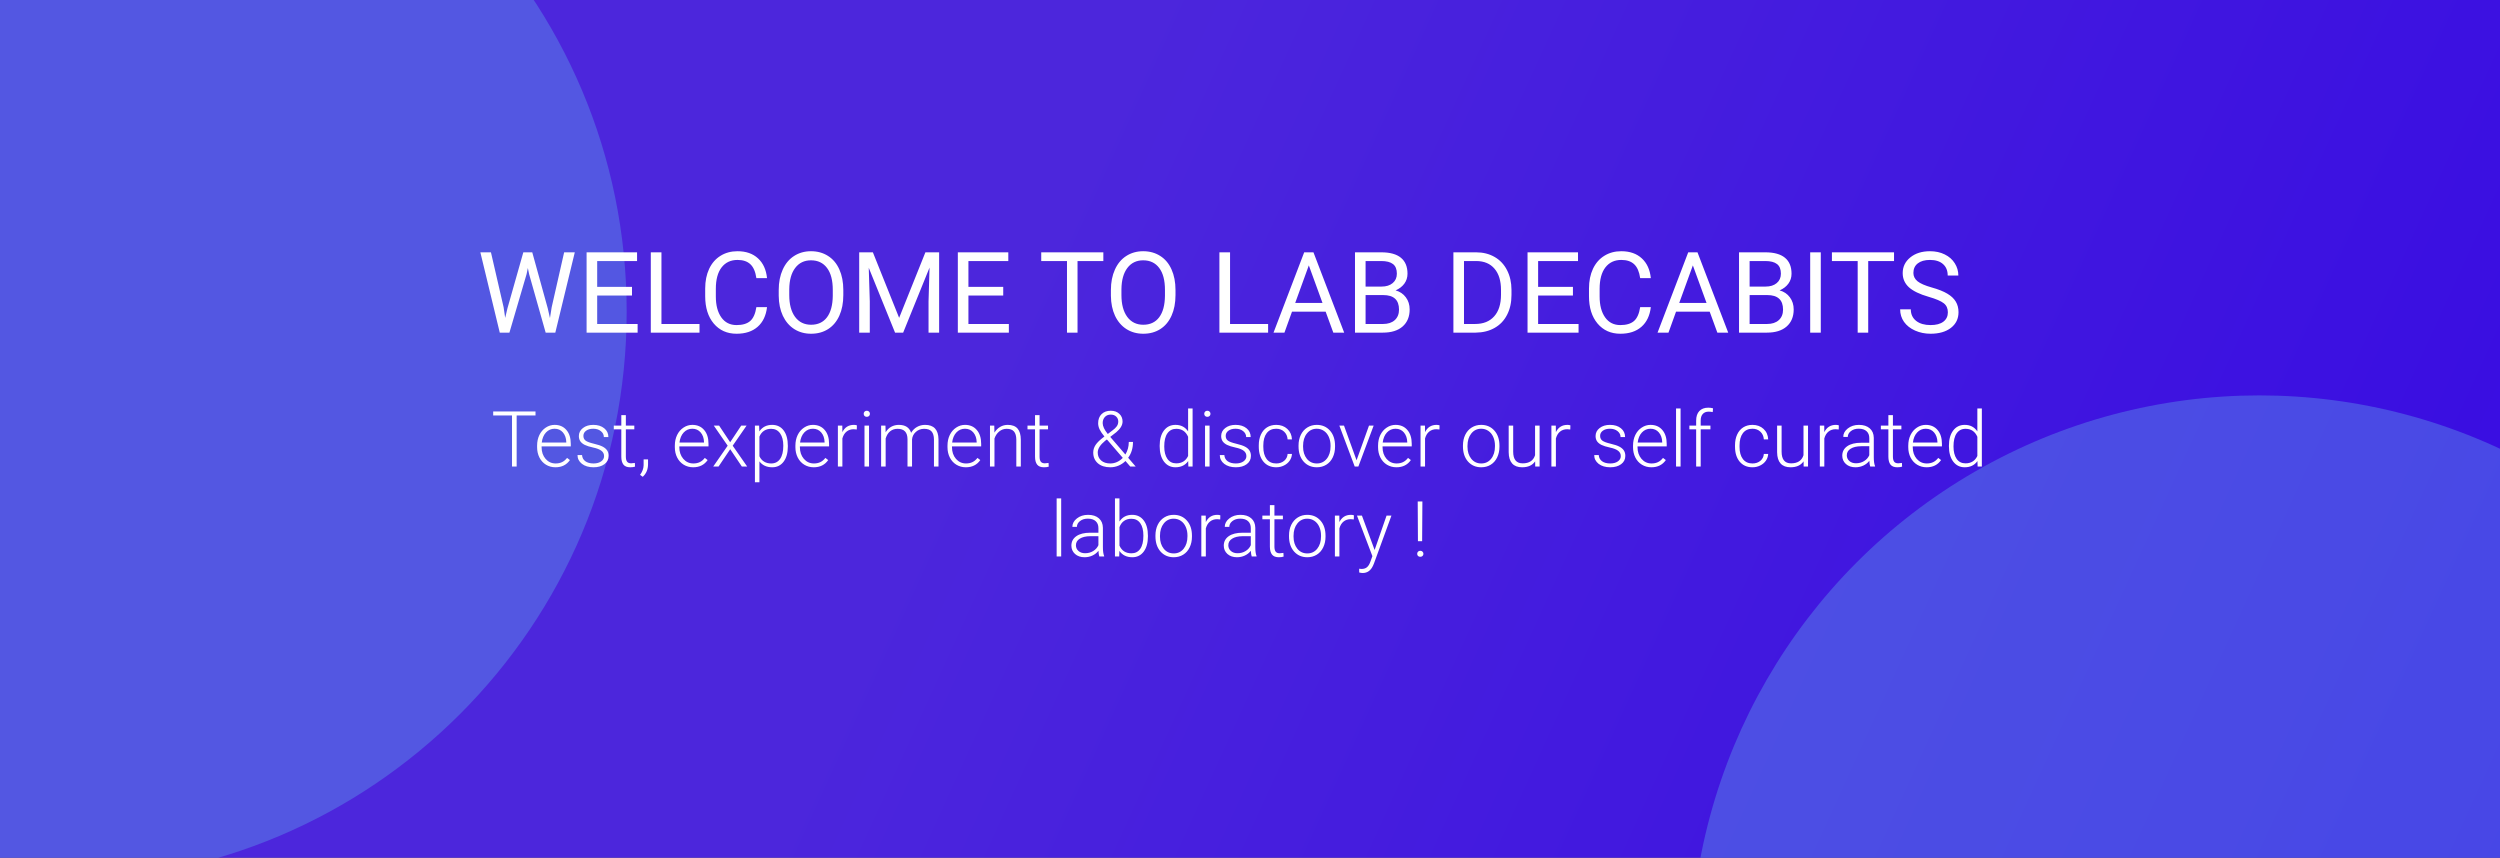 <svg width="1195" height="410" viewBox="0 0 1195 410" fill="none" xmlns="http://www.w3.org/2000/svg">
<rect x="0" y="0" width="1195" height="410" fill="#333333" stroke="none"/>
<g clip-path="url(#clip0)">
<rect width="1195" height="410" fill="url(#paint0_linear)" fill-opacity="0.86"/>
<path d="M299.55 149C299.55 299.221 177.771 421 27.55 421C-122.672 421 -244.45 299.221 -244.45 149C-244.45 -1.221 -122.672 -123 27.55 -123C177.771 -123 299.55 -1.221 299.55 149Z" fill="#5E97EC" fill-opacity="0.43"/>
<circle cx="1080" cy="461" r="272" fill="#5E97EC" fill-opacity="0.43"/>
<path d="M240.735 146.897L241.474 151.96L242.555 147.398L250.148 120.609H254.42L261.829 147.398L262.884 152.039L263.701 146.871L269.66 120.609H274.749L265.441 159H260.827L252.917 131.024L252.311 128.098L251.704 131.024L243.504 159H238.89L229.608 120.609H234.671L240.735 146.897ZM302.092 141.255H285.454V154.86H304.781V159H280.392V120.609H304.518V124.775H285.454V137.115H302.092V141.255ZM316.172 154.86H334.365V159H311.083V120.609H316.172V154.86ZM366.639 146.818C366.164 150.879 364.661 154.017 362.13 156.231C359.616 158.429 356.268 159.527 352.084 159.527C347.549 159.527 343.91 157.901 341.168 154.649C338.443 151.397 337.081 147.047 337.081 141.598V137.906C337.081 134.338 337.714 131.2 338.979 128.493C340.263 125.786 342.073 123.712 344.411 122.271C346.749 120.812 349.456 120.082 352.532 120.082C356.61 120.082 359.88 121.225 362.341 123.51C364.802 125.777 366.234 128.924 366.639 132.949H361.55C361.11 129.891 360.152 127.676 358.676 126.305C357.217 124.934 355.169 124.248 352.532 124.248C349.298 124.248 346.758 125.443 344.912 127.834C343.084 130.225 342.17 133.626 342.17 138.038V141.756C342.17 145.922 343.04 149.235 344.78 151.696C346.521 154.157 348.955 155.388 352.084 155.388C354.896 155.388 357.05 154.755 358.544 153.489C360.056 152.206 361.058 149.982 361.55 146.818H366.639ZM403.104 141.044C403.104 144.806 402.472 148.093 401.206 150.905C399.94 153.7 398.147 155.836 395.827 157.312C393.507 158.789 390.8 159.527 387.706 159.527C384.683 159.527 382.002 158.789 379.664 157.312C377.326 155.818 375.507 153.7 374.206 150.958C372.923 148.198 372.264 145.008 372.229 141.387V138.618C372.229 134.927 372.87 131.666 374.153 128.836C375.437 126.006 377.247 123.844 379.585 122.35C381.94 120.838 384.63 120.082 387.653 120.082C390.729 120.082 393.437 120.829 395.774 122.323C398.13 123.8 399.94 125.953 401.206 128.783C402.472 131.596 403.104 134.874 403.104 138.618V141.044ZM398.068 138.565C398.068 134.013 397.154 130.523 395.326 128.098C393.498 125.654 390.94 124.433 387.653 124.433C384.454 124.433 381.932 125.654 380.086 128.098C378.258 130.523 377.317 133.898 377.265 138.223V141.044C377.265 145.456 378.188 148.928 380.033 151.459C381.896 153.973 384.454 155.229 387.706 155.229C390.976 155.229 393.507 154.043 395.3 151.67C397.093 149.279 398.016 145.86 398.068 141.413V138.565ZM417.237 120.609L429.788 151.934L442.339 120.609H448.904V159H443.842V144.05L444.316 127.913L431.713 159H427.837L415.26 127.992L415.761 144.05V159H410.698V120.609H417.237ZM479.543 141.255H462.905V154.86H482.232V159H457.843V120.609H481.969V124.775H462.905V137.115H479.543V141.255ZM527.399 124.775H515.06V159H510.023V124.775H497.71V120.609H527.399V124.775ZM561.888 141.044C561.888 144.806 561.255 148.093 559.989 150.905C558.724 153.7 556.931 155.836 554.61 157.312C552.29 158.789 549.583 159.527 546.489 159.527C543.466 159.527 540.785 158.789 538.447 157.312C536.109 155.818 534.29 153.7 532.989 150.958C531.706 148.198 531.047 145.008 531.012 141.387V138.618C531.012 134.927 531.653 131.666 532.937 128.836C534.22 126.006 536.03 123.844 538.368 122.35C540.724 120.838 543.413 120.082 546.437 120.082C549.513 120.082 552.22 120.829 554.558 122.323C556.913 123.8 558.724 125.953 559.989 128.783C561.255 131.596 561.888 134.874 561.888 138.618V141.044ZM556.852 138.565C556.852 134.013 555.938 130.523 554.109 128.098C552.281 125.654 549.724 124.433 546.437 124.433C543.237 124.433 540.715 125.654 538.869 128.098C537.041 130.523 536.101 133.898 536.048 138.223V141.044C536.048 145.456 536.971 148.928 538.816 151.459C540.68 153.973 543.237 155.229 546.489 155.229C549.759 155.229 552.29 154.043 554.083 151.67C555.876 149.279 556.799 145.86 556.852 141.413V138.565ZM587.965 154.86H606.158V159H582.876V120.609H587.965V154.86ZM633.659 148.98H617.575L613.963 159H608.742L623.402 120.609H627.832L642.519 159H637.324L633.659 148.98ZM619.104 144.814H632.156L625.617 126.858L619.104 144.814ZM647.687 159V120.609H660.237C664.403 120.609 667.532 121.471 669.624 123.193C671.733 124.916 672.788 127.465 672.788 130.84C672.788 132.633 672.278 134.224 671.259 135.612C670.239 136.983 668.851 138.047 667.093 138.803C669.167 139.383 670.802 140.49 671.997 142.125C673.21 143.742 673.816 145.676 673.816 147.926C673.816 151.371 672.7 154.078 670.468 156.047C668.235 158.016 665.08 159 661.002 159H647.687ZM652.749 141.044V154.86H661.107C663.463 154.86 665.317 154.254 666.671 153.041C668.042 151.811 668.728 150.123 668.728 147.979C668.728 143.355 666.214 141.044 661.187 141.044H652.749ZM652.749 136.983H660.396C662.61 136.983 664.377 136.43 665.695 135.322C667.031 134.215 667.699 132.712 667.699 130.813C667.699 128.704 667.084 127.175 665.854 126.226C664.623 125.259 662.751 124.775 660.237 124.775H652.749V136.983ZM694.726 159V120.609H705.562C708.902 120.609 711.855 121.348 714.422 122.824C716.988 124.301 718.966 126.401 720.354 129.126C721.761 131.851 722.473 134.979 722.49 138.513V140.965C722.49 144.586 721.787 147.759 720.381 150.483C718.992 153.208 716.997 155.3 714.396 156.759C711.812 158.218 708.797 158.965 705.352 159H694.726ZM699.788 124.775V154.86H705.114C709.017 154.86 712.049 153.647 714.211 151.222C716.391 148.796 717.48 145.342 717.48 140.859V138.618C717.48 134.259 716.452 130.875 714.396 128.467C712.356 126.041 709.456 124.811 705.694 124.775H699.788ZM751.863 141.255H735.226V154.86H754.553V159H730.163V120.609H754.289V124.775H735.226V137.115H751.863V141.255ZM789.094 146.818C788.619 150.879 787.116 154.017 784.585 156.231C782.071 158.429 778.723 159.527 774.539 159.527C770.004 159.527 766.365 157.901 763.623 154.649C760.898 151.397 759.536 147.047 759.536 141.598V137.906C759.536 134.338 760.169 131.2 761.435 128.493C762.718 125.786 764.528 123.712 766.866 122.271C769.204 120.812 771.911 120.082 774.987 120.082C779.065 120.082 782.335 121.225 784.796 123.51C787.257 125.777 788.689 128.924 789.094 132.949H784.005C783.565 129.891 782.607 127.676 781.131 126.305C779.672 124.934 777.624 124.248 774.987 124.248C771.753 124.248 769.213 125.443 767.367 127.834C765.539 130.225 764.625 133.626 764.625 138.038V141.756C764.625 145.922 765.495 149.235 767.235 151.696C768.976 154.157 771.41 155.388 774.539 155.388C777.352 155.388 779.505 154.755 780.999 153.489C782.511 152.206 783.513 149.982 784.005 146.818H789.094ZM817.228 148.98H801.144L797.531 159H792.311L806.971 120.609H811.4L826.087 159H820.893L817.228 148.98ZM802.673 144.814H815.725L809.186 126.858L802.673 144.814ZM831.255 159V120.609H843.806C847.972 120.609 851.101 121.471 853.192 123.193C855.302 124.916 856.356 127.465 856.356 130.84C856.356 132.633 855.847 134.224 854.827 135.612C853.808 136.983 852.419 138.047 850.661 138.803C852.735 139.383 854.37 140.49 855.565 142.125C856.778 143.742 857.385 145.676 857.385 147.926C857.385 151.371 856.269 154.078 854.036 156.047C851.804 158.016 848.648 159 844.57 159H831.255ZM836.317 141.044V154.86H844.676C847.031 154.86 848.886 154.254 850.239 153.041C851.61 151.811 852.296 150.123 852.296 147.979C852.296 143.355 849.782 141.044 844.755 141.044H836.317ZM836.317 136.983H843.964C846.179 136.983 847.945 136.43 849.264 135.322C850.6 134.215 851.268 132.712 851.268 130.813C851.268 128.704 850.652 127.175 849.422 126.226C848.191 125.259 846.319 124.775 843.806 124.775H836.317V136.983ZM870.331 159H865.269V120.609H870.331V159ZM905.347 124.775H893.007V159H887.971V124.775H875.657V120.609H905.347V124.775ZM921.932 141.888C917.59 140.64 914.426 139.11 912.439 137.3C910.471 135.472 909.486 133.222 909.486 130.55C909.486 127.526 910.69 125.03 913.099 123.062C915.524 121.075 918.671 120.082 922.538 120.082C925.175 120.082 927.521 120.592 929.578 121.611C931.652 122.631 933.252 124.037 934.377 125.83C935.52 127.623 936.091 129.583 936.091 131.71H931.002C931.002 129.39 930.264 127.57 928.787 126.252C927.311 124.916 925.228 124.248 922.538 124.248C920.042 124.248 918.091 124.802 916.685 125.909C915.296 126.999 914.602 128.52 914.602 130.471C914.602 132.035 915.261 133.362 916.579 134.452C917.915 135.524 920.174 136.509 923.355 137.405C926.555 138.302 929.051 139.295 930.844 140.385C932.654 141.457 933.99 142.714 934.852 144.155C935.73 145.597 936.17 147.293 936.17 149.244C936.17 152.355 934.957 154.852 932.531 156.732C930.105 158.596 926.862 159.527 922.802 159.527C920.165 159.527 917.704 159.026 915.419 158.024C913.134 157.005 911.367 155.616 910.119 153.858C908.889 152.101 908.273 150.105 908.273 147.873H913.362C913.362 150.193 914.215 152.03 915.92 153.384C917.643 154.72 919.937 155.388 922.802 155.388C925.474 155.388 927.521 154.843 928.945 153.753C930.369 152.663 931.081 151.178 931.081 149.297C931.081 147.416 930.422 145.966 929.104 144.946C927.785 143.909 925.395 142.89 921.932 141.888Z" fill="white"/>
<path d="M255.977 198.592H246.962V223H244.74V198.592H235.743V196.695H255.977V198.592ZM265.498 223.361C263.836 223.361 262.33 222.952 260.981 222.133C259.645 221.314 258.603 220.176 257.856 218.718C257.109 217.249 256.736 215.605 256.736 213.786V213.009C256.736 211.13 257.097 209.438 257.82 207.933C258.555 206.427 259.572 205.247 260.873 204.392C262.174 203.524 263.583 203.091 265.101 203.091C267.473 203.091 269.352 203.904 270.737 205.53C272.134 207.144 272.833 209.354 272.833 212.16V213.371H258.886V213.786C258.886 216.002 259.518 217.851 260.783 219.333C262.059 220.802 263.661 221.537 265.588 221.537C266.745 221.537 267.762 221.326 268.642 220.904C269.533 220.483 270.34 219.808 271.062 218.881L272.417 219.911C270.828 222.211 268.521 223.361 265.498 223.361ZM265.101 204.934C263.475 204.934 262.102 205.53 260.981 206.722C259.873 207.915 259.199 209.516 258.958 211.528H270.683V211.293C270.623 209.414 270.087 207.884 269.075 206.704C268.063 205.524 266.739 204.934 265.101 204.934ZM288.75 218.032C288.75 216.96 288.316 216.099 287.449 215.448C286.594 214.798 285.299 214.292 283.564 213.931C281.83 213.557 280.481 213.136 279.518 212.666C278.566 212.184 277.855 211.6 277.386 210.914C276.928 210.227 276.699 209.396 276.699 208.42C276.699 206.879 277.344 205.608 278.632 204.608C279.921 203.597 281.571 203.091 283.583 203.091C285.763 203.091 287.509 203.633 288.822 204.717C290.147 205.789 290.809 207.192 290.809 208.926H288.641C288.641 207.782 288.159 206.831 287.196 206.072C286.244 205.313 285.04 204.934 283.583 204.934C282.161 204.934 281.017 205.253 280.15 205.891C279.295 206.517 278.867 207.336 278.867 208.348C278.867 209.324 279.222 210.083 279.933 210.625C280.656 211.154 281.963 211.642 283.854 212.088C285.757 212.534 287.178 213.009 288.117 213.515C289.069 214.021 289.773 214.629 290.231 215.34C290.689 216.05 290.917 216.912 290.917 217.923C290.917 219.573 290.249 220.892 288.912 221.88C287.587 222.868 285.853 223.361 283.709 223.361C281.433 223.361 279.584 222.813 278.163 221.717C276.753 220.609 276.049 219.212 276.049 217.526H278.217C278.301 218.791 278.831 219.778 279.807 220.489C280.794 221.187 282.095 221.537 283.709 221.537C285.215 221.537 286.431 221.205 287.358 220.543C288.286 219.881 288.75 219.043 288.75 218.032ZM299.156 198.448V203.452H303.203V205.223H299.156V218.249C299.156 219.333 299.348 220.139 299.734 220.669C300.131 221.199 300.788 221.464 301.703 221.464C302.064 221.464 302.649 221.404 303.456 221.284L303.546 223.054C302.98 223.259 302.209 223.361 301.233 223.361C299.752 223.361 298.674 222.934 298 222.079C297.325 221.211 296.988 219.941 296.988 218.267V205.223H293.393V203.452H296.988V198.448H299.156ZM307.231 227.914L305.949 226.975C307.045 225.505 307.611 223.982 307.647 222.404V219.604H309.761V221.862C309.761 224.367 308.918 226.384 307.231 227.914ZM331.332 223.361C329.67 223.361 328.164 222.952 326.815 222.133C325.479 221.314 324.437 220.176 323.69 218.718C322.943 217.249 322.57 215.605 322.57 213.786V213.009C322.57 211.13 322.931 209.438 323.654 207.933C324.389 206.427 325.406 205.247 326.707 204.392C328.008 203.524 329.417 203.091 330.935 203.091C333.307 203.091 335.186 203.904 336.571 205.53C337.968 207.144 338.667 209.354 338.667 212.16V213.371H324.72V213.786C324.72 216.002 325.352 217.851 326.617 219.333C327.893 220.802 329.495 221.537 331.422 221.537C332.579 221.537 333.596 221.326 334.476 220.904C335.367 220.483 336.174 219.808 336.896 218.881L338.251 219.911C336.662 222.211 334.355 223.361 331.332 223.361ZM330.935 204.934C329.309 204.934 327.936 205.53 326.815 206.722C325.707 207.915 325.033 209.516 324.792 211.528H336.517V211.293C336.457 209.414 335.921 207.884 334.909 206.704C333.897 205.524 332.573 204.934 330.935 204.934ZM349.019 211.383L354.294 203.452H356.86L350.229 213.045L357.149 223H354.602L349.037 214.726L343.473 223H340.925L347.827 213.045L341.196 203.452H343.744L349.019 211.383ZM376.588 213.425C376.588 216.472 375.914 218.893 374.565 220.688C373.216 222.47 371.409 223.361 369.145 223.361C366.471 223.361 364.424 222.422 363.002 220.543V230.516H360.853V203.452H362.858L362.966 206.216C364.375 204.133 366.417 203.091 369.091 203.091C371.427 203.091 373.258 203.976 374.583 205.747C375.92 207.517 376.588 209.974 376.588 213.118V213.425ZM374.42 213.045C374.42 210.552 373.909 208.583 372.885 207.138C371.861 205.692 370.434 204.97 368.603 204.97C367.278 204.97 366.14 205.289 365.188 205.927C364.237 206.566 363.508 207.493 363.002 208.709V218.086C363.52 219.206 364.261 220.061 365.225 220.651C366.188 221.242 367.326 221.537 368.639 221.537C370.458 221.537 371.873 220.814 372.885 219.369C373.909 217.911 374.42 215.804 374.42 213.045ZM388.964 223.361C387.302 223.361 385.796 222.952 384.447 222.133C383.11 221.314 382.069 220.176 381.322 218.718C380.575 217.249 380.202 215.605 380.202 213.786V213.009C380.202 211.13 380.563 209.438 381.286 207.933C382.02 206.427 383.038 205.247 384.339 204.392C385.64 203.524 387.049 203.091 388.566 203.091C390.939 203.091 392.818 203.904 394.203 205.53C395.6 207.144 396.299 209.354 396.299 212.16V213.371H382.352V213.786C382.352 216.002 382.984 217.851 384.249 219.333C385.525 220.802 387.127 221.537 389.054 221.537C390.21 221.537 391.228 221.326 392.107 220.904C392.999 220.483 393.806 219.808 394.528 218.881L395.883 219.911C394.293 222.211 391.987 223.361 388.964 223.361ZM388.566 204.934C386.94 204.934 385.567 205.53 384.447 206.722C383.339 207.915 382.665 209.516 382.424 211.528H394.149V211.293C394.089 209.414 393.553 207.884 392.541 206.704C391.529 205.524 390.204 204.934 388.566 204.934ZM409.542 205.295C409.084 205.211 408.596 205.168 408.078 205.168C406.729 205.168 405.585 205.548 404.646 206.307C403.718 207.053 403.056 208.143 402.658 209.577V223H400.508V203.452H402.622L402.658 206.56C403.802 204.247 405.639 203.091 408.168 203.091C408.771 203.091 409.246 203.169 409.596 203.326L409.542 205.295ZM415.395 223H413.227V203.452H415.395V223ZM412.848 197.797C412.848 197.388 412.98 197.045 413.245 196.768C413.51 196.479 413.871 196.334 414.329 196.334C414.787 196.334 415.148 196.479 415.413 196.768C415.69 197.045 415.829 197.388 415.829 197.797C415.829 198.207 415.69 198.55 415.413 198.827C415.148 199.104 414.787 199.243 414.329 199.243C413.871 199.243 413.51 199.104 413.245 198.827C412.98 198.55 412.848 198.207 412.848 197.797ZM423.254 203.452L423.326 206.632C424.049 205.451 424.952 204.566 426.036 203.976C427.12 203.386 428.325 203.091 429.649 203.091C432.733 203.091 434.69 204.355 435.521 206.885C436.22 205.668 437.153 204.735 438.321 204.084C439.49 203.422 440.778 203.091 442.188 203.091C446.379 203.091 448.517 205.379 448.601 209.956V223H446.433V210.119C446.421 208.372 446.042 207.077 445.295 206.234C444.56 205.391 443.356 204.97 441.682 204.97C440.128 204.994 438.815 205.5 437.743 206.487C436.671 207.463 436.075 208.655 435.955 210.064V223H433.787V209.956C433.775 208.282 433.377 207.035 432.594 206.216C431.823 205.385 430.631 204.97 429.017 204.97C427.656 204.97 426.488 205.361 425.512 206.144C424.537 206.915 423.814 208.065 423.344 209.595V223H421.176V203.452H423.254ZM461.663 223.361C460.001 223.361 458.495 222.952 457.146 222.133C455.81 221.314 454.768 220.176 454.021 218.718C453.274 217.249 452.901 215.605 452.901 213.786V213.009C452.901 211.13 453.262 209.438 453.985 207.933C454.72 206.427 455.737 205.247 457.038 204.392C458.339 203.524 459.748 203.091 461.266 203.091C463.638 203.091 465.517 203.904 466.902 205.53C468.299 207.144 468.998 209.354 468.998 212.16V213.371H455.051V213.786C455.051 216.002 455.683 217.851 456.948 219.333C458.224 220.802 459.826 221.537 461.753 221.537C462.91 221.537 463.927 221.326 464.807 220.904C465.698 220.483 466.505 219.808 467.228 218.881L468.583 219.911C466.993 222.211 464.686 223.361 461.663 223.361ZM461.266 204.934C459.64 204.934 458.267 205.53 457.146 206.722C456.038 207.915 455.364 209.516 455.123 211.528H466.848V211.293C466.788 209.414 466.252 207.884 465.24 206.704C464.229 205.524 462.904 204.934 461.266 204.934ZM475.267 203.452L475.339 206.794C476.074 205.59 476.989 204.675 478.085 204.048C479.181 203.41 480.392 203.091 481.717 203.091C483.812 203.091 485.372 203.681 486.396 204.861C487.42 206.042 487.938 207.812 487.95 210.173V223H485.8V210.155C485.788 208.408 485.414 207.108 484.68 206.252C483.957 205.397 482.795 204.97 481.193 204.97C479.856 204.97 478.67 205.391 477.634 206.234C476.61 207.065 475.851 208.192 475.357 209.613V223H473.208V203.452H475.267ZM496.911 198.448V203.452H500.958V205.223H496.911V218.249C496.911 219.333 497.103 220.139 497.489 220.669C497.886 221.199 498.543 221.464 499.458 221.464C499.819 221.464 500.403 221.404 501.21 221.284L501.301 223.054C500.735 223.259 499.964 223.361 498.988 223.361C497.507 223.361 496.429 222.934 495.754 222.079C495.08 221.211 494.743 219.941 494.743 218.267V205.223H491.147V203.452H494.743V198.448H496.911ZM527.913 208.655C526.865 207.391 526.1 206.264 525.618 205.277C525.148 204.277 524.914 203.29 524.914 202.314C524.914 200.471 525.462 199.014 526.558 197.942C527.654 196.87 529.123 196.334 530.966 196.334C532.64 196.334 533.995 196.822 535.031 197.797C536.067 198.761 536.584 199.989 536.584 201.483C536.584 203.217 535.585 204.922 533.585 206.596L530.695 208.836L537.921 217.255C539.017 215.484 539.565 213.479 539.565 211.239H541.571C541.571 214.226 540.8 216.749 539.258 218.809L542.854 223H540.252L537.976 220.362C537.024 221.302 535.922 222.036 534.669 222.566C533.429 223.096 532.116 223.361 530.731 223.361C528.226 223.361 526.238 222.723 524.769 221.446C523.3 220.158 522.565 218.441 522.565 216.297C522.565 215.021 522.938 213.816 523.685 212.684C524.444 211.54 525.769 210.257 527.66 208.836L527.913 208.655ZM530.731 221.537C531.827 221.537 532.887 221.308 533.911 220.85C534.946 220.38 535.874 219.718 536.693 218.863L529.34 210.335L529.087 210.064L528.256 210.697C525.895 212.624 524.715 214.491 524.715 216.297C524.715 217.875 525.257 219.146 526.341 220.109C527.425 221.061 528.888 221.537 530.731 221.537ZM527.082 202.242C527.082 203.711 527.895 205.445 529.521 207.445L531.887 205.638C532.658 205.084 533.29 204.476 533.784 203.813C534.278 203.151 534.525 202.374 534.525 201.483C534.525 200.543 534.2 199.761 533.549 199.134C532.899 198.496 532.032 198.177 530.948 198.177C529.767 198.177 528.828 198.556 528.129 199.315C527.431 200.074 527.082 201.049 527.082 202.242ZM554.326 213.045C554.326 210.01 555 207.595 556.349 205.801C557.71 203.994 559.553 203.091 561.877 203.091C564.515 203.091 566.527 204.133 567.912 206.216V195.25H570.062V223H568.038L567.948 220.398C566.563 222.374 564.527 223.361 561.841 223.361C559.589 223.361 557.77 222.458 556.385 220.651C555.012 218.833 554.326 216.382 554.326 213.298V213.045ZM556.512 213.425C556.512 215.918 557.012 217.887 558.011 219.333C559.011 220.766 560.42 221.482 562.239 221.482C564.901 221.482 566.792 220.308 567.912 217.959V208.782C566.792 206.24 564.913 204.97 562.275 204.97C560.456 204.97 559.041 205.686 558.029 207.12C557.018 208.541 556.512 210.643 556.512 213.425ZM578.173 223H576.005V203.452H578.173V223ZM575.626 197.797C575.626 197.388 575.758 197.045 576.023 196.768C576.288 196.479 576.65 196.334 577.107 196.334C577.565 196.334 577.926 196.479 578.191 196.768C578.468 197.045 578.607 197.388 578.607 197.797C578.607 198.207 578.468 198.55 578.191 198.827C577.926 199.104 577.565 199.243 577.107 199.243C576.65 199.243 576.288 199.104 576.023 198.827C575.758 198.55 575.626 198.207 575.626 197.797ZM595.77 218.032C595.77 216.96 595.336 216.099 594.469 215.448C593.614 214.798 592.319 214.292 590.585 213.931C588.851 213.557 587.502 213.136 586.538 212.666C585.587 212.184 584.876 211.6 584.406 210.914C583.949 210.227 583.72 209.396 583.72 208.42C583.72 206.879 584.364 205.608 585.653 204.608C586.942 203.597 588.592 203.091 590.603 203.091C592.783 203.091 594.529 203.633 595.842 204.717C597.167 205.789 597.83 207.192 597.83 208.926H595.662C595.662 207.782 595.18 206.831 594.216 206.072C593.265 205.313 592.06 204.934 590.603 204.934C589.182 204.934 588.038 205.253 587.17 205.891C586.315 206.517 585.888 207.336 585.888 208.348C585.888 209.324 586.243 210.083 586.954 210.625C587.676 211.154 588.983 211.642 590.874 212.088C592.777 212.534 594.198 213.009 595.138 213.515C596.089 214.021 596.794 214.629 597.251 215.34C597.709 216.05 597.938 216.912 597.938 217.923C597.938 219.573 597.27 220.892 595.933 221.88C594.608 222.868 592.873 223.361 590.729 223.361C588.453 223.361 586.604 222.813 585.183 221.717C583.774 220.609 583.069 219.212 583.069 217.526H585.237C585.322 218.791 585.852 219.778 586.827 220.489C587.815 221.187 589.116 221.537 590.729 221.537C592.235 221.537 593.451 221.205 594.379 220.543C595.306 219.881 595.77 219.043 595.77 218.032ZM610.042 221.537C611.548 221.537 612.807 221.115 613.818 220.272C614.842 219.417 615.396 218.315 615.48 216.966H617.558C617.498 218.158 617.125 219.248 616.438 220.236C615.751 221.211 614.836 221.976 613.692 222.53C612.56 223.084 611.343 223.361 610.042 223.361C607.477 223.361 605.442 222.47 603.936 220.688C602.443 218.905 601.696 216.508 601.696 213.497V212.847C601.696 210.92 602.033 209.215 602.708 207.734C603.382 206.252 604.346 205.108 605.598 204.301C606.863 203.494 608.338 203.091 610.024 203.091C612.168 203.091 613.933 203.729 615.318 205.006C616.715 206.283 617.462 207.963 617.558 210.046H615.48C615.384 208.517 614.83 207.282 613.818 206.343C612.819 205.403 611.554 204.934 610.024 204.934C608.073 204.934 606.556 205.638 605.472 207.047C604.4 208.457 603.864 210.432 603.864 212.973V213.605C603.864 216.099 604.4 218.044 605.472 219.441C606.556 220.838 608.079 221.537 610.042 221.537ZM620.702 212.937C620.702 211.058 621.063 209.366 621.786 207.86C622.52 206.355 623.55 205.187 624.875 204.355C626.212 203.512 627.723 203.091 629.41 203.091C632.011 203.091 634.119 204.006 635.733 205.837C637.347 207.656 638.154 210.07 638.154 213.082V213.533C638.154 215.424 637.786 217.128 637.052 218.646C636.329 220.152 635.305 221.314 633.98 222.133C632.656 222.952 631.144 223.361 629.446 223.361C626.856 223.361 624.749 222.452 623.123 220.633C621.509 218.803 620.702 216.382 620.702 213.371V212.937ZM622.87 213.533C622.87 215.87 623.472 217.791 624.676 219.296C625.893 220.79 627.483 221.537 629.446 221.537C631.397 221.537 632.975 220.79 634.179 219.296C635.396 217.791 636.004 215.81 636.004 213.353V212.937C636.004 211.444 635.727 210.076 635.173 208.836C634.619 207.595 633.842 206.638 632.842 205.963C631.843 205.277 630.698 204.934 629.41 204.934C627.483 204.934 625.911 205.692 624.694 207.21C623.478 208.715 622.87 210.691 622.87 213.136V213.533ZM648.434 220.019L654.377 203.452H656.6L649.301 223H647.548L640.213 203.452H642.436L648.434 220.019ZM667.476 223.361C665.813 223.361 664.308 222.952 662.959 222.133C661.622 221.314 660.58 220.176 659.833 218.718C659.087 217.249 658.713 215.605 658.713 213.786V213.009C658.713 211.13 659.075 209.438 659.797 207.933C660.532 206.427 661.55 205.247 662.851 204.392C664.151 203.524 665.561 203.091 667.078 203.091C669.451 203.091 671.33 203.904 672.715 205.53C674.112 207.144 674.811 209.354 674.811 212.16V213.371H660.863V213.786C660.863 216.002 661.496 217.851 662.76 219.333C664.037 220.802 665.639 221.537 667.566 221.537C668.722 221.537 669.74 221.326 670.619 220.904C671.51 220.483 672.317 219.808 673.04 218.881L674.395 219.911C672.805 222.211 670.499 223.361 667.476 223.361ZM667.078 204.934C665.452 204.934 664.079 205.53 662.959 206.722C661.851 207.915 661.176 209.516 660.936 211.528H672.661V211.293C672.6 209.414 672.064 207.884 671.053 206.704C670.041 205.524 668.716 204.934 667.078 204.934ZM688.053 205.295C687.596 205.211 687.108 205.168 686.59 205.168C685.241 205.168 684.097 205.548 683.157 206.307C682.23 207.053 681.567 208.143 681.17 209.577V223H679.02V203.452H681.134L681.17 206.56C682.314 204.247 684.151 203.091 686.68 203.091C687.282 203.091 687.758 203.169 688.107 203.326L688.053 205.295ZM699.291 212.937C699.291 211.058 699.652 209.366 700.375 207.86C701.109 206.355 702.139 205.187 703.464 204.355C704.801 203.512 706.312 203.091 707.999 203.091C710.6 203.091 712.708 204.006 714.322 205.837C715.936 207.656 716.743 210.07 716.743 213.082V213.533C716.743 215.424 716.375 217.128 715.641 218.646C714.918 220.152 713.894 221.314 712.569 222.133C711.244 222.952 709.733 223.361 708.035 223.361C705.445 223.361 703.337 222.452 701.711 220.633C700.097 218.803 699.291 216.382 699.291 213.371V212.937ZM701.458 213.533C701.458 215.87 702.061 217.791 703.265 219.296C704.482 220.79 706.071 221.537 708.035 221.537C709.986 221.537 711.564 220.79 712.768 219.296C713.985 217.791 714.593 215.81 714.593 213.353V212.937C714.593 211.444 714.316 210.076 713.762 208.836C713.208 207.595 712.431 206.638 711.431 205.963C710.431 205.277 709.287 204.934 707.999 204.934C706.071 204.934 704.5 205.692 703.283 207.21C702.067 208.715 701.458 210.691 701.458 213.136V213.533ZM733.797 220.525C732.497 222.416 730.419 223.361 727.564 223.361C725.481 223.361 723.897 222.759 722.813 221.555C721.729 220.338 721.175 218.544 721.151 216.171V203.452H723.301V215.9C723.301 219.622 724.806 221.482 727.817 221.482C730.949 221.482 732.93 220.188 733.761 217.598V203.452H735.929V223H733.833L733.797 220.525ZM750.599 205.295C750.141 205.211 749.654 205.168 749.136 205.168C747.787 205.168 746.643 205.548 745.703 206.307C744.776 207.053 744.113 208.143 743.716 209.577V223H741.566V203.452H743.68L743.716 206.56C744.86 204.247 746.697 203.091 749.226 203.091C749.828 203.091 750.304 203.169 750.653 203.326L750.599 205.295ZM774.736 218.032C774.736 216.96 774.302 216.099 773.435 215.448C772.58 214.798 771.285 214.292 769.551 213.931C767.816 213.557 766.467 213.136 765.504 212.666C764.552 212.184 763.842 211.6 763.372 210.914C762.914 210.227 762.686 209.396 762.686 208.42C762.686 206.879 763.33 205.608 764.619 204.608C765.907 203.597 767.557 203.091 769.569 203.091C771.749 203.091 773.495 203.633 774.808 204.717C776.133 205.789 776.795 207.192 776.795 208.926H774.627C774.627 207.782 774.146 206.831 773.182 206.072C772.231 205.313 771.026 204.934 769.569 204.934C768.148 204.934 767.003 205.253 766.136 205.891C765.281 206.517 764.854 207.336 764.854 208.348C764.854 209.324 765.209 210.083 765.919 210.625C766.642 211.154 767.949 211.642 769.84 212.088C771.743 212.534 773.164 213.009 774.104 213.515C775.055 214.021 775.76 214.629 776.217 215.34C776.675 216.05 776.904 216.912 776.904 217.923C776.904 219.573 776.235 220.892 774.898 221.88C773.574 222.868 771.839 223.361 769.695 223.361C767.419 223.361 765.57 222.813 764.149 221.717C762.74 220.609 762.035 219.212 762.035 217.526H764.203C764.287 218.791 764.817 219.778 765.793 220.489C766.781 221.187 768.081 221.537 769.695 221.537C771.201 221.537 772.417 221.205 773.345 220.543C774.272 219.881 774.736 219.043 774.736 218.032ZM789.352 223.361C787.689 223.361 786.184 222.952 784.835 222.133C783.498 221.314 782.456 220.176 781.709 218.718C780.963 217.249 780.589 215.605 780.589 213.786V213.009C780.589 211.13 780.951 209.438 781.673 207.933C782.408 206.427 783.426 205.247 784.727 204.392C786.027 203.524 787.437 203.091 788.954 203.091C791.327 203.091 793.206 203.904 794.591 205.53C795.988 207.144 796.687 209.354 796.687 212.16V213.371H782.739V213.786C782.739 216.002 783.372 217.851 784.636 219.333C785.913 220.802 787.515 221.537 789.442 221.537C790.598 221.537 791.616 221.326 792.495 220.904C793.386 220.483 794.193 219.808 794.916 218.881L796.271 219.911C794.681 222.211 792.375 223.361 789.352 223.361ZM788.954 204.934C787.328 204.934 785.955 205.53 784.835 206.722C783.727 207.915 783.052 209.516 782.812 211.528H794.537V211.293C794.476 209.414 793.94 207.884 792.929 206.704C791.917 205.524 790.592 204.934 788.954 204.934ZM803.317 223H801.149V195.25H803.317V223ZM810.76 223V205.223H807.526V203.452H810.76V201.085C810.76 199.086 811.266 197.55 812.278 196.479C813.302 195.407 814.723 194.871 816.542 194.871C817.361 194.871 818.125 194.973 818.836 195.178L818.673 196.984C818.071 196.84 817.415 196.768 816.704 196.768C815.512 196.768 814.584 197.141 813.922 197.888C813.259 198.622 812.928 199.67 812.928 201.031V203.452H817.589V205.223H812.928V223H810.76ZM837.679 221.537C839.185 221.537 840.443 221.115 841.455 220.272C842.479 219.417 843.033 218.315 843.117 216.966H845.195C845.135 218.158 844.761 219.248 844.075 220.236C843.388 221.211 842.473 221.976 841.329 222.53C840.196 223.084 838.98 223.361 837.679 223.361C835.114 223.361 833.078 222.47 831.573 220.688C830.079 218.905 829.333 216.508 829.333 213.497V212.847C829.333 210.92 829.67 209.215 830.344 207.734C831.019 206.252 831.982 205.108 833.235 204.301C834.5 203.494 835.975 203.091 837.661 203.091C839.805 203.091 841.569 203.729 842.955 205.006C844.352 206.283 845.098 207.963 845.195 210.046H843.117C843.021 208.517 842.467 207.282 841.455 206.343C840.455 205.403 839.191 204.934 837.661 204.934C835.71 204.934 834.192 205.638 833.108 207.047C832.036 208.457 831.5 210.432 831.5 212.973V213.605C831.5 216.099 832.036 218.044 833.108 219.441C834.192 220.838 835.716 221.537 837.679 221.537ZM862.105 220.525C860.804 222.416 858.727 223.361 855.872 223.361C853.788 223.361 852.205 222.759 851.121 221.555C850.037 220.338 849.483 218.544 849.458 216.171V203.452H851.608V215.9C851.608 219.622 853.114 221.482 856.125 221.482C859.257 221.482 861.238 220.188 862.069 217.598V203.452H864.237V223H862.141L862.105 220.525ZM878.907 205.295C878.449 205.211 877.961 205.168 877.443 205.168C876.094 205.168 874.95 205.548 874.011 206.307C873.083 207.053 872.421 208.143 872.023 209.577V223H869.874V203.452H871.987L872.023 206.56C873.168 204.247 875.004 203.091 877.534 203.091C878.136 203.091 878.612 203.169 878.961 203.326L878.907 205.295ZM893.956 223C893.739 222.386 893.601 221.476 893.541 220.272C892.782 221.26 891.812 222.024 890.632 222.566C889.464 223.096 888.223 223.361 886.91 223.361C885.031 223.361 883.508 222.837 882.339 221.79C881.183 220.742 880.605 219.417 880.605 217.815C880.605 215.912 881.394 214.406 882.972 213.298C884.562 212.19 886.772 211.636 889.602 211.636H893.522V209.414C893.522 208.017 893.089 206.921 892.222 206.126C891.367 205.319 890.114 204.916 888.464 204.916C886.958 204.916 885.712 205.301 884.724 206.072C883.736 206.843 883.243 207.77 883.243 208.854L881.075 208.836C881.075 207.282 881.797 205.939 883.243 204.807C884.688 203.663 886.465 203.091 888.572 203.091C890.752 203.091 892.469 203.639 893.721 204.735C894.986 205.819 895.636 207.336 895.672 209.288V218.538C895.672 220.429 895.871 221.844 896.269 222.783V223H893.956ZM887.163 221.446C888.608 221.446 889.897 221.097 891.029 220.398C892.174 219.7 893.005 218.766 893.522 217.598V213.298H889.656C887.5 213.322 885.814 213.72 884.598 214.491C883.381 215.25 882.773 216.297 882.773 217.634C882.773 218.73 883.176 219.64 883.983 220.362C884.802 221.085 885.862 221.446 887.163 221.446ZM904.814 198.448V203.452H908.861V205.223H904.814V218.249C904.814 219.333 905.007 220.139 905.392 220.669C905.79 221.199 906.446 221.464 907.361 221.464C907.723 221.464 908.307 221.404 909.114 221.284L909.204 223.054C908.638 223.259 907.867 223.361 906.892 223.361C905.41 223.361 904.332 222.934 903.658 222.079C902.983 221.211 902.646 219.941 902.646 218.267V205.223H899.051V203.452H902.646V198.448H904.814ZM920.911 223.361C919.249 223.361 917.743 222.952 916.395 222.133C915.058 221.314 914.016 220.176 913.269 218.718C912.522 217.249 912.149 215.605 912.149 213.786V213.009C912.149 211.13 912.51 209.438 913.233 207.933C913.968 206.427 914.985 205.247 916.286 204.392C917.587 203.524 918.996 203.091 920.514 203.091C922.886 203.091 924.765 203.904 926.15 205.53C927.548 207.144 928.246 209.354 928.246 212.16V213.371H914.299V213.786C914.299 216.002 914.931 217.851 916.196 219.333C917.472 220.802 919.074 221.537 921.001 221.537C922.158 221.537 923.175 221.326 924.055 220.904C924.946 220.483 925.753 219.808 926.476 218.881L927.831 219.911C926.241 222.211 923.934 223.361 920.911 223.361ZM920.514 204.934C918.888 204.934 917.515 205.53 916.395 206.722C915.286 207.915 914.612 209.516 914.371 211.528H926.096V211.293C926.036 209.414 925.5 207.884 924.488 206.704C923.477 205.524 922.152 204.934 920.514 204.934ZM931.588 213.045C931.588 210.01 932.263 207.595 933.612 205.801C934.973 203.994 936.816 203.091 939.14 203.091C941.778 203.091 943.789 204.133 945.174 206.216V195.25H947.324V223H945.301L945.21 220.398C943.825 222.374 941.79 223.361 939.104 223.361C936.852 223.361 935.033 222.458 933.648 220.651C932.275 218.833 931.588 216.382 931.588 213.298V213.045ZM933.774 213.425C933.774 215.918 934.274 217.887 935.274 219.333C936.274 220.766 937.683 221.482 939.501 221.482C942.163 221.482 944.054 220.308 945.174 217.959V208.782C944.054 206.24 942.175 204.97 939.538 204.97C937.719 204.97 936.304 205.686 935.292 207.12C934.28 208.541 933.774 210.643 933.774 213.425ZM507.245 266H505.077V238.25H507.245V266ZM525.474 266C525.257 265.386 525.118 264.476 525.058 263.272C524.299 264.26 523.33 265.024 522.149 265.566C520.981 266.096 519.741 266.361 518.428 266.361C516.549 266.361 515.025 265.837 513.857 264.79C512.701 263.742 512.123 262.417 512.123 260.815C512.123 258.912 512.911 257.406 514.489 256.298C516.079 255.19 518.289 254.636 521.12 254.636H525.04V252.414C525.04 251.017 524.606 249.921 523.739 249.126C522.884 248.319 521.632 247.916 519.981 247.916C518.476 247.916 517.229 248.301 516.242 249.072C515.254 249.843 514.76 250.77 514.76 251.854L512.592 251.836C512.592 250.282 513.315 248.939 514.76 247.807C516.206 246.663 517.982 246.091 520.09 246.091C522.27 246.091 523.986 246.639 525.239 247.735C526.503 248.819 527.154 250.336 527.19 252.288V261.538C527.19 263.429 527.389 264.844 527.786 265.783V266H525.474ZM518.681 264.446C520.126 264.446 521.415 264.097 522.547 263.398C523.691 262.7 524.522 261.766 525.04 260.598V256.298H521.174C519.018 256.322 517.332 256.72 516.115 257.491C514.899 258.25 514.291 259.297 514.291 260.634C514.291 261.73 514.694 262.64 515.501 263.362C516.32 264.085 517.38 264.446 518.681 264.446ZM548.707 256.425C548.707 259.472 548.033 261.893 546.684 263.688C545.335 265.47 543.522 266.361 541.246 266.361C538.524 266.361 536.464 265.35 535.067 263.326L534.977 266H532.953V238.25H535.103V249.289C536.476 247.157 538.512 246.091 541.209 246.091C543.522 246.091 545.347 246.976 546.684 248.747C548.033 250.505 548.707 252.956 548.707 256.1V256.425ZM546.539 256.045C546.539 253.468 546.039 251.481 545.04 250.083C544.04 248.674 542.631 247.97 540.812 247.97C539.427 247.97 538.253 248.313 537.289 249C536.326 249.674 535.597 250.668 535.103 251.98V260.797C536.187 263.254 538.102 264.482 540.848 264.482C542.631 264.482 544.022 263.778 545.021 262.369C546.033 260.959 546.539 258.852 546.539 256.045ZM552.302 255.937C552.302 254.058 552.664 252.366 553.386 250.86C554.121 249.355 555.151 248.187 556.476 247.355C557.812 246.512 559.324 246.091 561.01 246.091C563.612 246.091 565.72 247.006 567.333 248.837C568.947 250.656 569.754 253.07 569.754 256.082V256.533C569.754 258.424 569.387 260.128 568.652 261.646C567.93 263.152 566.906 264.314 565.581 265.133C564.256 265.952 562.745 266.361 561.046 266.361C558.457 266.361 556.349 265.452 554.723 263.633C553.109 261.803 552.302 259.382 552.302 256.371V255.937ZM554.47 256.533C554.47 258.87 555.072 260.791 556.277 262.296C557.493 263.79 559.083 264.537 561.046 264.537C562.998 264.537 564.575 263.79 565.78 262.296C566.996 260.791 567.604 258.81 567.604 256.353V255.937C567.604 254.444 567.327 253.076 566.773 251.836C566.219 250.595 565.443 249.638 564.443 248.963C563.443 248.277 562.299 247.934 561.01 247.934C559.083 247.934 557.511 248.692 556.295 250.21C555.078 251.715 554.47 253.691 554.47 256.136V256.533ZM583.268 248.295C582.81 248.211 582.323 248.168 581.805 248.168C580.456 248.168 579.312 248.548 578.372 249.307C577.445 250.053 576.782 251.143 576.385 252.577V266H574.235V246.452H576.349L576.385 249.56C577.529 247.247 579.366 246.091 581.895 246.091C582.497 246.091 582.973 246.169 583.322 246.326L583.268 248.295ZM598.317 266C598.101 265.386 597.962 264.476 597.902 263.272C597.143 264.26 596.174 265.024 594.993 265.566C593.825 266.096 592.584 266.361 591.271 266.361C589.393 266.361 587.869 265.837 586.701 264.79C585.544 263.742 584.966 262.417 584.966 260.815C584.966 258.912 585.755 257.406 587.333 256.298C588.923 255.19 591.133 254.636 593.963 254.636H597.884V252.414C597.884 251.017 597.45 249.921 596.583 249.126C595.728 248.319 594.475 247.916 592.825 247.916C591.32 247.916 590.073 248.301 589.085 249.072C588.098 249.843 587.604 250.77 587.604 251.854L585.436 251.836C585.436 250.282 586.159 248.939 587.604 247.807C589.049 246.663 590.826 246.091 592.934 246.091C595.114 246.091 596.83 246.639 598.083 247.735C599.347 248.819 599.998 250.336 600.034 252.288V261.538C600.034 263.429 600.232 264.844 600.63 265.783V266H598.317ZM591.524 264.446C592.97 264.446 594.258 264.097 595.391 263.398C596.535 262.7 597.366 261.766 597.884 260.598V256.298H594.018C591.862 256.322 590.175 256.72 588.959 257.491C587.743 258.25 587.134 259.297 587.134 260.634C587.134 261.73 587.538 262.64 588.345 263.362C589.164 264.085 590.224 264.446 591.524 264.446ZM609.175 241.448V246.452H613.222V248.223H609.175V261.249C609.175 262.333 609.368 263.139 609.753 263.669C610.151 264.199 610.807 264.464 611.723 264.464C612.084 264.464 612.668 264.404 613.475 264.284L613.565 266.054C612.999 266.259 612.229 266.361 611.253 266.361C609.771 266.361 608.694 265.934 608.019 265.079C607.345 264.211 607.007 262.941 607.007 261.267V248.223H603.412V246.452H607.007V241.448H609.175ZM616.149 255.937C616.149 254.058 616.51 252.366 617.233 250.86C617.968 249.355 618.997 248.187 620.322 247.355C621.659 246.512 623.171 246.091 624.857 246.091C627.458 246.091 629.566 247.006 631.18 248.837C632.794 250.656 633.601 253.07 633.601 256.082V256.533C633.601 258.424 633.234 260.128 632.499 261.646C631.776 263.152 630.753 264.314 629.428 265.133C628.103 265.952 626.591 266.361 624.893 266.361C622.304 266.361 620.196 265.452 618.57 263.633C616.956 261.803 616.149 259.382 616.149 256.371V255.937ZM618.317 256.533C618.317 258.87 618.919 260.791 620.124 262.296C621.34 263.79 622.93 264.537 624.893 264.537C626.844 264.537 628.422 263.79 629.626 262.296C630.843 260.791 631.451 258.81 631.451 256.353V255.937C631.451 254.444 631.174 253.076 630.62 251.836C630.066 250.595 629.289 249.638 628.29 248.963C627.29 248.277 626.146 247.934 624.857 247.934C622.93 247.934 621.358 248.692 620.142 250.21C618.925 251.715 618.317 253.691 618.317 256.136V256.533ZM647.115 248.295C646.657 248.211 646.169 248.168 645.651 248.168C644.302 248.168 643.158 248.548 642.219 249.307C641.291 250.053 640.629 251.143 640.231 252.577V266H638.082V246.452H640.195L640.231 249.56C641.376 247.247 643.212 246.091 645.742 246.091C646.344 246.091 646.82 246.169 647.169 246.326L647.115 248.295ZM657.069 262.893L662.778 246.452H665.109L656.762 269.324L656.329 270.336C655.257 272.709 653.601 273.895 651.36 273.895C650.842 273.895 650.288 273.811 649.698 273.642L649.68 271.854L650.8 271.962C651.86 271.962 652.715 271.697 653.366 271.167C654.028 270.649 654.588 269.752 655.046 268.475L656.003 265.837L648.632 246.452H650.999L657.069 262.893ZM679.779 258.683H677.773L677.665 239.695H679.905L679.779 258.683ZM677.412 264.735C677.412 264.326 677.545 263.983 677.81 263.706C678.075 263.417 678.436 263.272 678.894 263.272C679.351 263.272 679.713 263.417 679.978 263.706C680.255 263.983 680.393 264.326 680.393 264.735C680.393 265.133 680.255 265.47 679.978 265.747C679.713 266.012 679.351 266.145 678.894 266.145C678.436 266.145 678.075 266.012 677.81 265.747C677.545 265.47 677.412 265.133 677.412 264.735Z" fill="white"/>
</g>
<defs>
<linearGradient id="paint0_linear" x1="-47.5" y1="-16" x2="1174.5" y2="541.5" gradientUnits="userSpaceOnUse">
<stop offset="0.411" stop-color="#5024F8"/>
<stop offset="0.978" stop-color="#3804FF"/>
<stop offset="1" stop-color="#492CB9" stop-opacity="0"/>
</linearGradient>
<clipPath id="clip0">
<rect width="1195" height="410" fill="white"/>
</clipPath>
</defs>
</svg>
